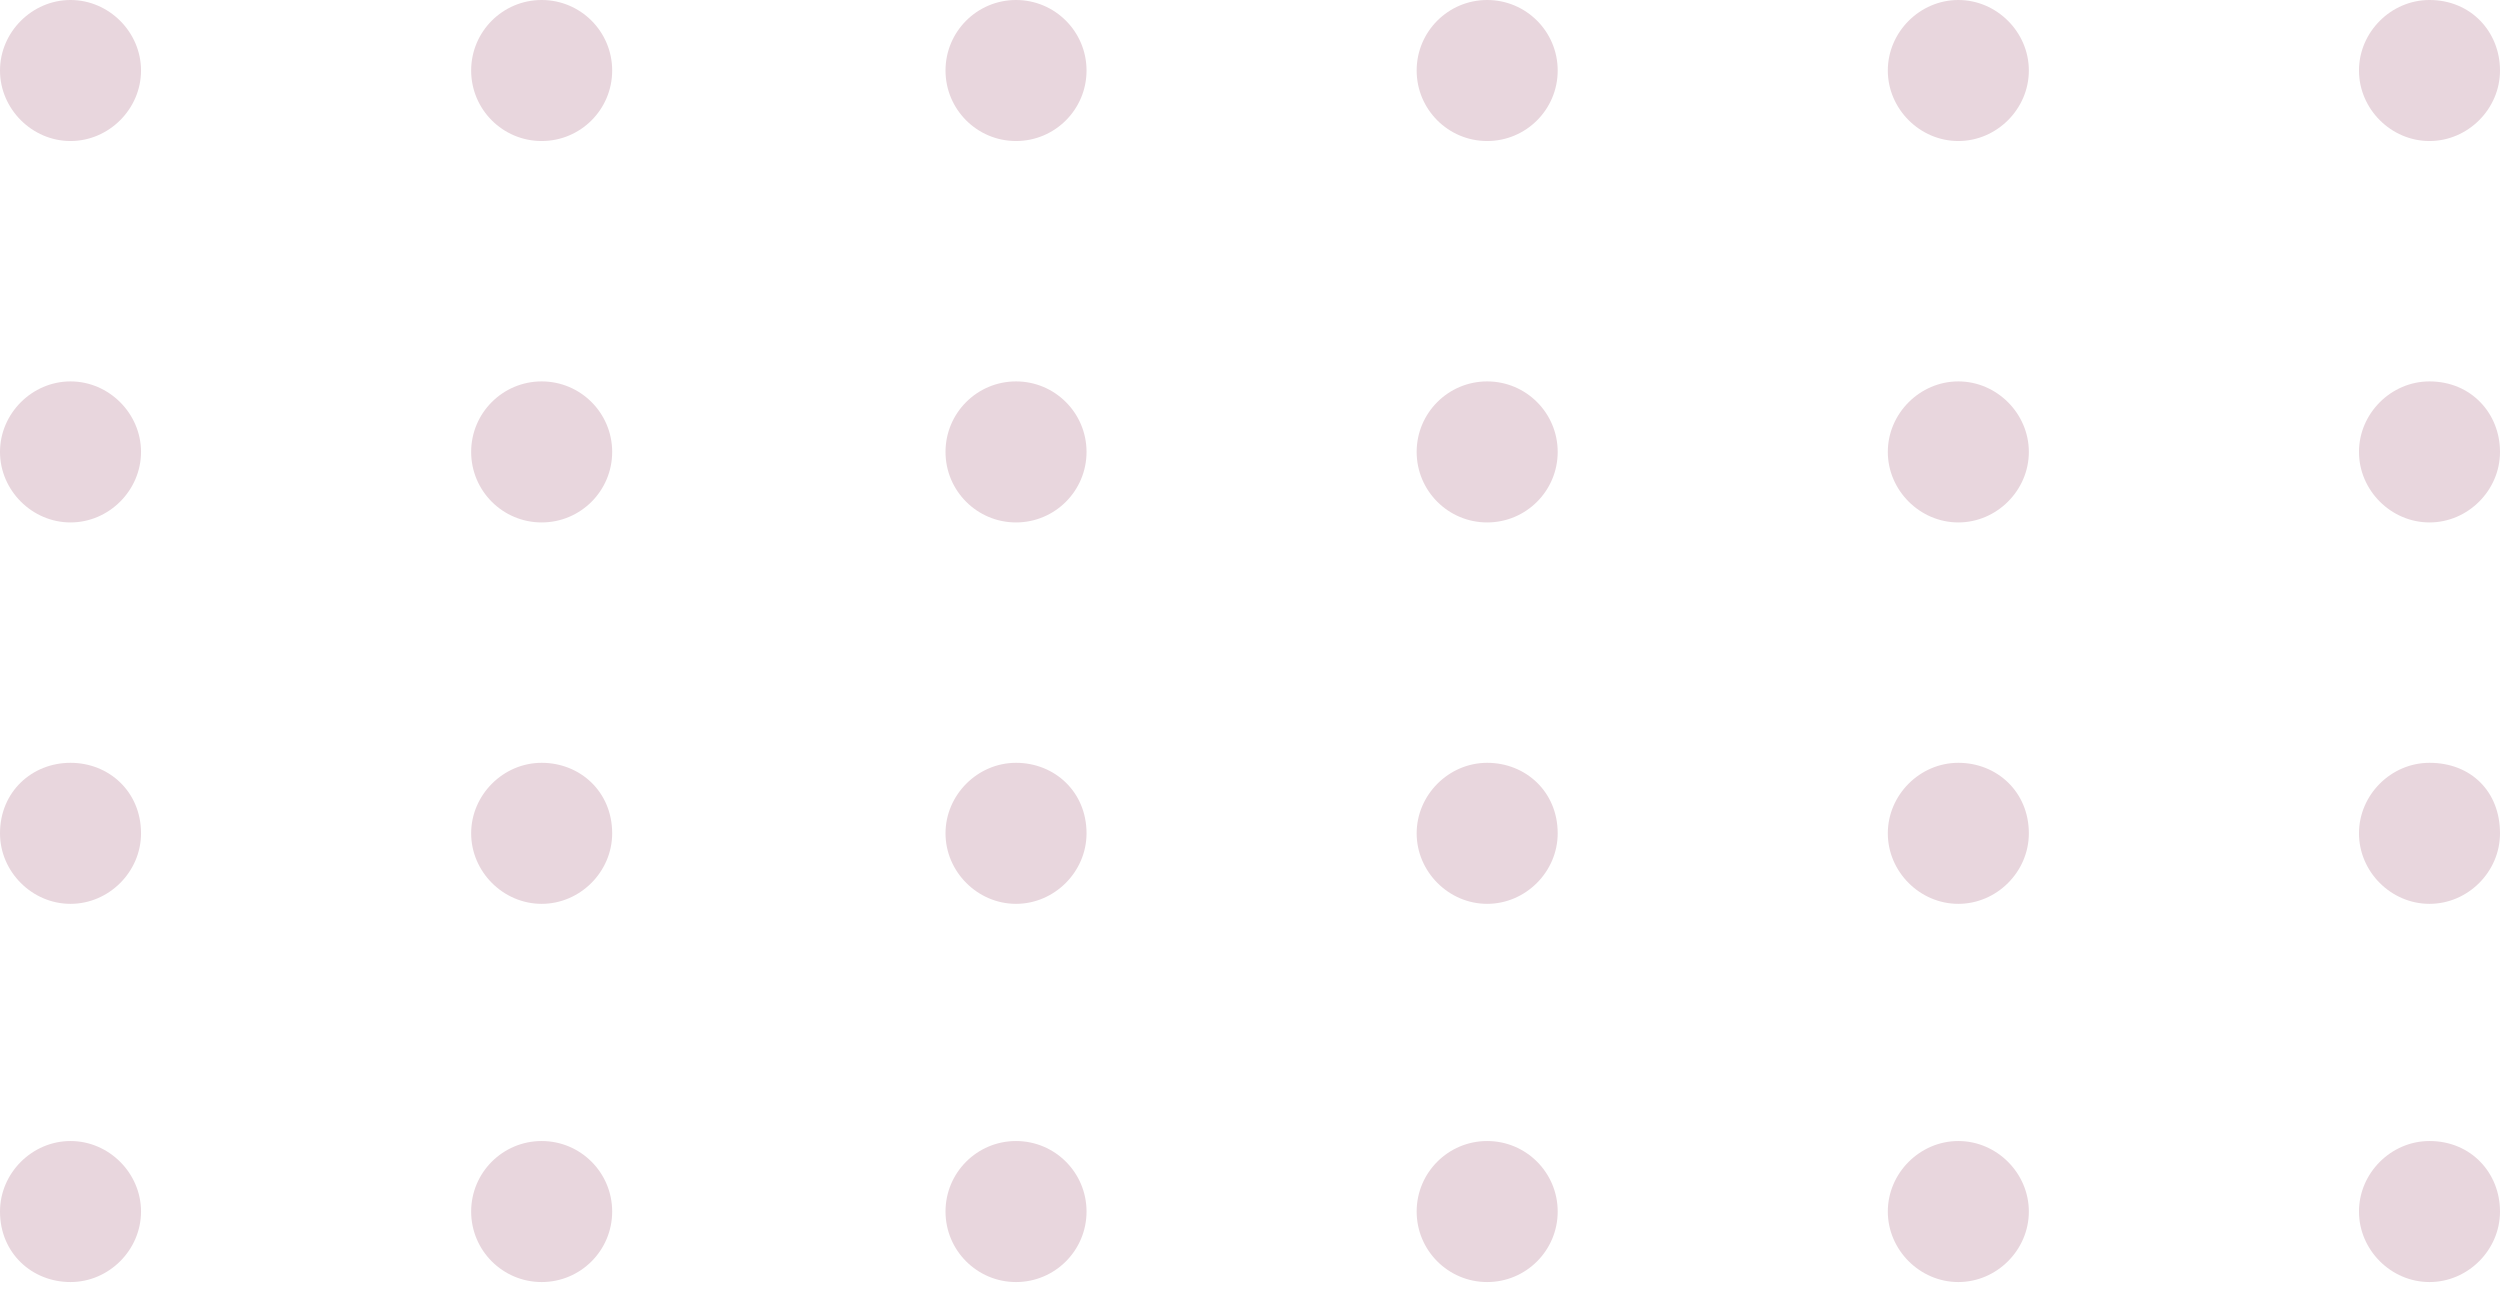 <svg width="316" height="163" viewBox="0 0 316 163" fill="none" xmlns="http://www.w3.org/2000/svg">
<path d="M8.913 144.226C4.051 144.226 0 148.277 0 153.138C0 158.405 4.051 162.051 8.913 162.051C13.774 162.051 17.826 158 17.826 153.138C17.826 148.277 13.774 144.226 8.913 144.226Z" fill="#E8D6DD"/>
<path d="M68.466 162.051C73.389 162.051 77.379 158.061 77.379 153.138C77.379 148.216 73.389 144.226 68.466 144.226C63.544 144.226 59.554 148.216 59.554 153.138C59.554 158.061 63.544 162.051 68.466 162.051Z" fill="#E8D6DD"/>
<path d="M128.426 162.051C133.348 162.051 137.338 158.061 137.338 153.138C137.338 148.216 133.348 144.226 128.426 144.226C123.503 144.226 119.513 148.216 119.513 153.138C119.513 158.061 123.503 162.051 128.426 162.051Z" fill="#E8D6DD"/>
<path d="M187.979 162.051C192.902 162.051 196.892 158.061 196.892 153.138C196.892 148.216 192.902 144.226 187.979 144.226C183.057 144.226 179.066 148.216 179.066 153.138C179.066 158.061 183.057 162.051 187.979 162.051Z" fill="#E8D6DD"/>
<path d="M247.533 144.226C242.671 144.226 238.62 148.277 238.62 153.138C238.62 158 242.671 162.051 247.533 162.051C252.394 162.051 256.446 158 256.446 153.138C256.446 148.277 252.394 144.226 247.533 144.226Z" fill="#E8D6DD"/>
<path d="M307.088 144.226C302.226 144.226 298.175 148.277 298.175 153.138C298.175 158 302.226 162.051 307.088 162.051C311.949 162.051 316 158 316 153.138C316 148.277 312.354 144.226 307.088 144.226Z" fill="#E8D6DD"/>
<path d="M8.913 96.42C4.051 96.42 0 100.067 0 105.333C0 110.195 4.051 114.246 8.913 114.246C13.774 114.246 17.826 110.195 17.826 105.333C17.826 100.067 13.774 96.42 8.913 96.42Z" fill="#E8D6DD"/>
<path d="M68.466 96.42C63.605 96.42 59.554 100.472 59.554 105.333C59.554 110.195 63.605 114.246 68.466 114.246C73.328 114.246 77.379 110.195 77.379 105.333C77.379 100.067 73.328 96.42 68.466 96.42Z" fill="#E8D6DD"/>
<path d="M128.426 96.42C123.564 96.42 119.513 100.472 119.513 105.333C119.513 110.195 123.564 114.246 128.426 114.246C133.287 114.246 137.338 110.195 137.338 105.333C137.338 100.067 133.287 96.42 128.426 96.42Z" fill="#E8D6DD"/>
<path d="M187.979 96.42C183.118 96.42 179.066 100.472 179.066 105.333C179.066 110.195 183.118 114.246 187.979 114.246C192.841 114.246 196.892 110.195 196.892 105.333C196.892 100.067 192.841 96.42 187.979 96.42Z" fill="#E8D6DD"/>
<path d="M247.533 96.42C242.671 96.42 238.62 100.472 238.62 105.333C238.62 110.195 242.671 114.246 247.533 114.246C252.394 114.246 256.446 110.195 256.446 105.333C256.446 100.067 252.394 96.42 247.533 96.42Z" fill="#E8D6DD"/>
<path d="M307.088 96.42C302.226 96.42 298.175 100.472 298.175 105.333C298.175 110.195 302.226 114.246 307.088 114.246C311.949 114.246 316 110.195 316 105.333C316 100.067 312.354 96.42 307.088 96.42Z" fill="#E8D6DD"/>
<path d="M8.913 48.21C4.051 48.21 0 52.261 0 57.123C0 61.985 4.051 66.036 8.913 66.036C13.774 66.036 17.826 61.985 17.826 57.123C17.826 52.261 13.774 48.21 8.913 48.21Z" fill="#E8D6DD"/>
<path d="M68.466 66.036C73.389 66.036 77.379 62.045 77.379 57.123C77.379 52.201 73.389 48.21 68.466 48.21C63.544 48.21 59.554 52.201 59.554 57.123C59.554 62.045 63.544 66.036 68.466 66.036Z" fill="#E8D6DD"/>
<path d="M128.426 66.036C133.348 66.036 137.338 62.045 137.338 57.123C137.338 52.201 133.348 48.21 128.426 48.21C123.503 48.21 119.513 52.201 119.513 57.123C119.513 62.045 123.503 66.036 128.426 66.036Z" fill="#E8D6DD"/>
<path d="M187.979 66.036C192.902 66.036 196.892 62.045 196.892 57.123C196.892 52.201 192.902 48.21 187.979 48.21C183.057 48.21 179.066 52.201 179.066 57.123C179.066 62.045 183.057 66.036 187.979 66.036Z" fill="#E8D6DD"/>
<path d="M247.533 48.21C242.671 48.21 238.62 52.261 238.62 57.123C238.62 61.985 242.671 66.036 247.533 66.036C252.394 66.036 256.446 61.985 256.446 57.123C256.446 52.261 252.394 48.21 247.533 48.21Z" fill="#E8D6DD"/>
<path d="M307.088 48.21C302.226 48.21 298.175 52.261 298.175 57.123C298.175 61.985 302.226 66.036 307.088 66.036C311.949 66.036 316 61.985 316 57.123C316 52.261 312.354 48.21 307.088 48.21Z" fill="#E8D6DD"/>
<path d="M8.913 0C4.051 0 0 4.051 0 8.913C0 13.774 4.051 17.826 8.913 17.826C13.774 17.826 17.826 13.774 17.826 8.913C17.826 4.051 13.774 0 8.913 0Z" fill="#E8D6DD"/>
<path d="M68.466 17.826C73.389 17.826 77.379 13.835 77.379 8.913C77.379 3.99 73.389 0 68.466 0C63.544 0 59.554 3.99 59.554 8.913C59.554 13.835 63.544 17.826 68.466 17.826Z" fill="#E8D6DD"/>
<path d="M128.426 17.826C133.348 17.826 137.338 13.835 137.338 8.913C137.338 3.99 133.348 0 128.426 0C123.503 0 119.513 3.99 119.513 8.913C119.513 13.835 123.503 17.826 128.426 17.826Z" fill="#E8D6DD"/>
<path d="M187.979 17.826C192.902 17.826 196.892 13.835 196.892 8.913C196.892 3.99 192.902 0 187.979 0C183.057 0 179.066 3.99 179.066 8.913C179.066 13.835 183.057 17.826 187.979 17.826Z" fill="#E8D6DD"/>
<path d="M247.533 0C242.671 0 238.62 4.051 238.62 8.913C238.62 13.774 242.671 17.826 247.533 17.826C252.394 17.826 256.446 13.774 256.446 8.913C256.446 4.051 252.394 0 247.533 0Z" fill="#E8D6DD"/>
<path d="M307.088 0C302.226 0 298.175 4.051 298.175 8.913C298.175 13.774 302.226 17.826 307.088 17.826C311.949 17.826 316 13.774 316 8.913C316 4.051 312.354 0 307.088 0Z" fill="#E8D6DD"/>
</svg>
